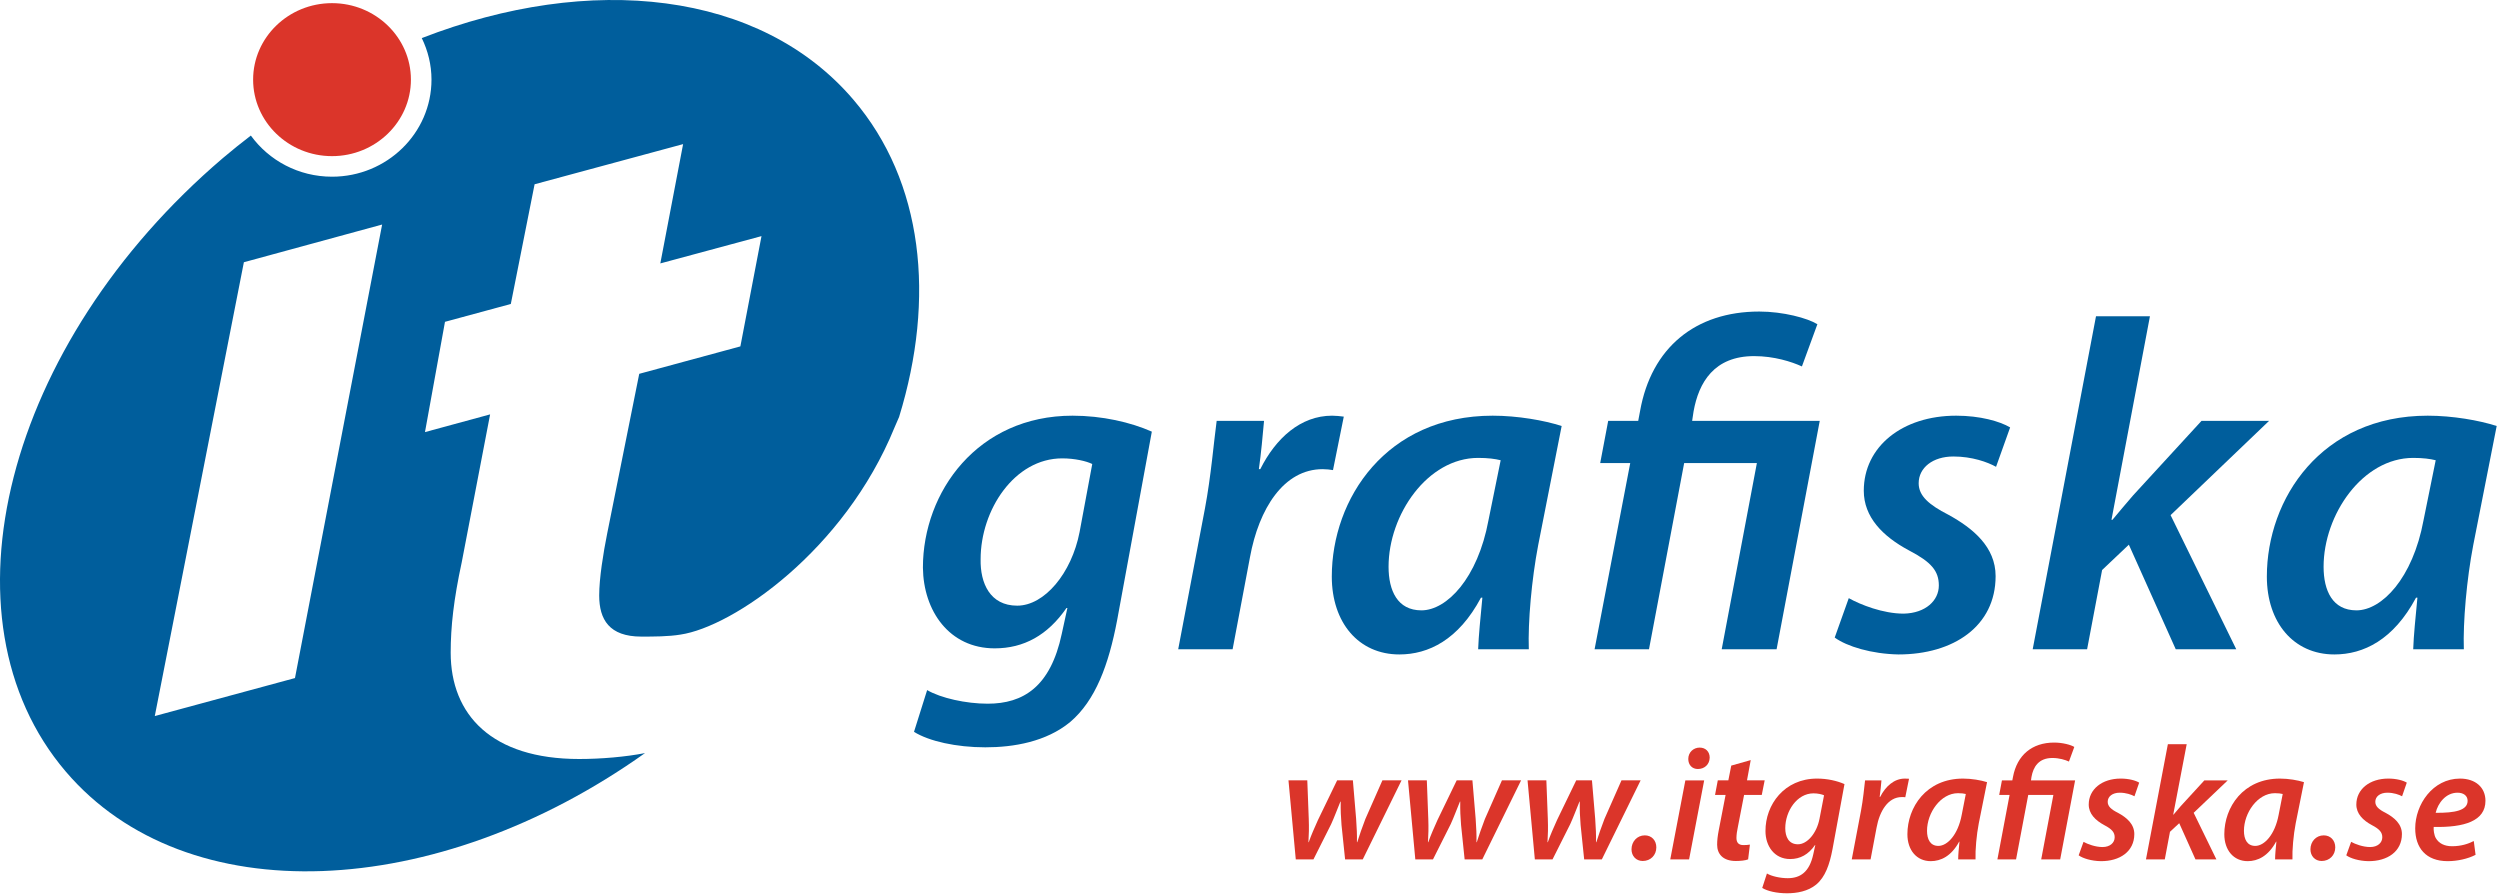 <?xml version="1.0" encoding="UTF-8"?>
<svg width="447px" height="160px" viewBox="0 0 447 160" version="1.1" xmlns="http://www.w3.org/2000/svg" xmlns:xlink="http://www.w3.org/1999/xlink">
    <!-- Generator: Sketch 58 (84663) - https://sketch.com -->
    <title>Artboard</title>
    <desc>Created with Sketch.</desc>
    <g id="Artboard" stroke="none" stroke-width="1" fill="none" fill-rule="evenodd">
        <rect fill="#FFFFFF" x="0" y="0" width="447" height="160"></rect>
        <g id="Group-22">
            <path d="M195.294,82.964 C194.288,82.461 192.192,81.956 189.929,81.956 C181.373,81.956 175.335,91.184 175.335,99.99 C175.249,104.266 177.014,108.293 181.876,108.293 C186.742,108.293 191.604,102.506 193.031,95.126 L195.294,82.964 Z M165.772,123.388 C168.206,124.816 172.735,125.821 176.591,125.821 C182.966,125.821 187.833,122.802 189.844,113.325 L190.85,108.713 L190.684,108.713 C187.33,113.576 183.052,115.925 177.853,115.925 C169.714,115.925 165.104,109.215 165.018,101.498 C165.018,87.911 174.832,74.324 191.774,74.324 C197.058,74.324 202.172,75.498 205.947,77.177 L199.743,110.892 C198.23,118.861 195.882,125.233 191.352,129.092 C187.079,132.616 181.292,133.621 176.174,133.621 C170.976,133.621 166.109,132.53 163.424,130.854 L165.772,123.388 Z" id="Fill-1" fill="#005E9C"></path>
            <path d="M210.662,116.092 L215.443,90.929 C216.534,85.142 217.037,78.936 217.54,75.246 L226.011,75.246 C225.76,78.013 225.509,80.866 225.086,83.886 L225.338,83.886 C228.107,78.35 232.552,74.324 238.173,74.324 C238.842,74.324 239.596,74.409 240.269,74.492 L238.339,84.054 C237.836,83.969 237.162,83.886 236.493,83.886 C229.53,83.886 225.086,90.929 223.492,99.652 L220.39,116.092 L210.662,116.092 Z" id="Fill-3" fill="#005E9C"></path>
            <path d="M268.32,82.292 C267.314,82.041 266.052,81.873 264.293,81.873 C255.238,81.873 248.275,92.021 248.275,101.331 C248.275,105.607 249.869,109.131 254.147,109.131 C258.673,109.131 264.208,103.428 266.138,93.028 L268.32,82.292 Z M264.293,116.092 C264.379,113.659 264.716,110.389 265.048,106.867 L264.796,106.867 C260.774,114.413 255.404,117.015 250.206,117.015 C242.906,117.015 238.125,111.311 238.125,103.091 C238.125,89.17 247.853,74.324 266.892,74.324 C271.337,74.324 276.118,75.163 279.224,76.169 L275.027,97.473 C273.855,103.594 273.182,111.228 273.352,116.092 L264.293,116.092 Z" id="Fill-5" fill="#005E9C"></path>
            <path d="M285.111,116.092 L291.486,82.795 L286.117,82.795 L287.545,75.246 L292.914,75.246 L293.246,73.486 C295.261,62.164 303.144,55.704 314.552,55.704 C318.826,55.704 323.189,56.88 324.949,57.969 L322.183,65.518 C320.339,64.678 317.232,63.673 313.627,63.673 C306.498,63.673 303.733,68.368 302.808,73.569 L302.556,75.246 L325.371,75.246 L317.654,116.092 L307.84,116.092 L314.13,82.795 L301.129,82.795 L294.839,116.092 L285.111,116.092 Z" id="Fill-7" fill="#005E9C"></path>
            <path d="M330.56,106.95 C332.657,108.124 336.683,109.718 340.374,109.718 C344.315,109.635 346.664,107.369 346.664,104.685 C346.664,102.086 345.321,100.492 341.293,98.396 C336.598,95.879 333.245,92.441 333.245,87.745 C333.245,79.859 340.123,74.324 349.765,74.324 C354.043,74.324 357.568,75.332 359.413,76.42 L356.894,83.467 C355.386,82.627 352.616,81.621 349.262,81.621 C345.572,81.621 343.058,83.635 343.058,86.403 C343.058,88.667 344.904,90.261 348.342,92.021 C352.787,94.454 356.814,97.807 356.814,103.008 C356.814,111.983 349.262,117.015 339.449,117.015 C334.672,116.929 330.223,115.59 328.046,113.996 L330.56,106.95 Z" id="Fill-9" fill="#005E9C"></path>
            <path d="M363.445,116.092 L374.766,56.544 L384.41,56.544 L377.532,92.943 L377.703,92.943 C378.96,91.434 380.302,89.841 381.393,88.581 L393.635,75.246 L405.717,75.246 L388.1,92.106 L399.844,116.092 L389.025,116.092 L380.638,97.389 L375.858,101.917 L373.174,116.092 L363.445,116.092 Z" id="Fill-11" fill="#005E9C"></path>
            <path d="M435.503,82.292 C434.497,82.041 433.24,81.873 431.481,81.873 C422.421,81.873 415.458,92.021 415.458,101.331 C415.458,105.607 417.052,109.131 421.33,109.131 C425.859,109.131 431.395,103.428 433.325,93.028 L435.503,82.292 Z M431.481,116.092 C431.561,113.659 431.898,110.389 432.234,106.867 L431.984,106.867 C427.956,114.413 422.587,117.015 417.389,117.015 C410.094,117.015 405.313,111.311 405.313,103.091 C405.313,89.17 415.04,74.324 434.08,74.324 C438.525,74.324 443.305,75.163 446.407,76.169 L442.214,97.473 C441.038,103.594 440.369,111.228 440.535,116.092 L431.481,116.092 Z" id="Fill-13" fill="#005E9C"></path>
            <path d="M52.741,121.238 L27.676,128.029 L43.605,46.888 L68.325,40.147 L52.741,121.238 Z M152.6,17.838 C135.958,-1.677 105.577,-4.907 75.414,6.811 C76.515,9.067 77.15,11.579 77.15,14.24 C77.15,23.809 69.172,31.594 59.364,31.594 C53.373,31.594 48.077,28.681 44.853,24.238 C43.171,25.533 41.5,26.86 39.854,28.261 C0.961,61.428 -11.624,110.535 11.75,137.946 C33.328,163.25 77.993,161.201 115.331,134.652 C111.872,135.333 107.437,135.709 103.55,135.709 C87.939,135.709 80.583,127.818 80.583,116.696 C80.583,112.029 81.124,107.184 82.555,100.548 L87.632,74.092 L75.986,77.26 L79.563,57.542 L91.334,54.35 L95.586,32.947 L122.139,25.768 L118.065,47.1 L136.156,42.218 L132.379,61.935 L114.295,66.839 L108.574,95.344 C107.855,98.932 107.136,103.414 107.136,106.466 C107.136,110.771 108.931,113.824 114.674,113.824 C116.825,113.824 119.516,113.824 121.672,113.464 C131.061,112.077 150.958,98.473 159.943,76.43 C160.229,75.729 160.502,75.104 160.76,74.545 C167.302,53.277 165.076,32.469 152.6,17.838 L152.6,17.838 Z" id="Fill-15" fill="#005E9C"></path>
            <path d="M59.364,0.563 C67.145,0.563 73.472,6.699 73.472,14.24 C73.472,21.781 67.145,27.917 59.364,27.917 C51.586,27.917 45.258,21.781 45.258,14.24 C45.258,6.699 51.586,0.563 59.364,0.563" id="Fill-17" fill="#DB352A"></path>
            <path d="M233.744,139.529 L234.005,146.404 C234.063,148.057 234.034,149.188 233.947,150.581 L234.005,150.581 C234.44,149.333 235.02,148.028 235.658,146.607 L239.081,139.529 L241.895,139.529 L242.475,146.404 C242.591,148.028 242.649,149.333 242.62,150.581 L242.678,150.581 C243.113,149.217 243.549,147.941 244.129,146.433 L247.174,139.529 L250.597,139.529 L243.664,153.655 L240.503,153.655 L239.864,147.506 C239.748,146.113 239.69,144.808 239.72,143.329 L239.661,143.329 C238.965,145.04 238.588,146.085 238.008,147.361 L234.847,153.655 L231.684,153.655 L230.379,139.529 L233.744,139.529 Z" id="Fill-19" fill="#DB352A"></path>
            <path d="M255.117,139.529 L255.378,146.404 C255.436,148.057 255.407,149.188 255.32,150.581 L255.378,150.581 C255.813,149.333 256.393,148.028 257.031,146.607 L260.454,139.529 L263.268,139.529 L263.848,146.404 C263.964,148.028 264.022,149.333 263.993,150.581 L264.051,150.581 C264.486,149.217 264.922,147.941 265.502,146.433 L268.547,139.529 L271.97,139.529 L265.037,153.655 L261.876,153.655 L261.237,147.506 C261.121,146.113 261.063,144.808 261.093,143.329 L261.034,143.329 C260.338,145.04 259.961,146.085 259.381,147.361 L256.22,153.655 L253.057,153.655 L251.752,139.529 L255.117,139.529 Z" id="Fill-21" fill="#DB352A"></path>
            <path d="M276.49,139.529 L276.751,146.404 C276.809,148.057 276.78,149.188 276.693,150.581 L276.751,150.581 C277.186,149.333 277.766,148.028 278.404,146.607 L281.827,139.529 L284.641,139.529 L285.221,146.404 C285.337,148.028 285.395,149.333 285.366,150.581 L285.424,150.581 C285.859,149.217 286.295,147.941 286.875,146.433 L289.92,139.529 L293.343,139.529 L286.41,153.655 L283.249,153.655 L282.61,147.506 C282.494,146.113 282.436,144.808 282.466,143.329 L282.407,143.329 C281.711,145.04 281.334,146.085 280.754,147.361 L277.593,153.655 L274.43,153.655 L273.125,139.529 L276.49,139.529 Z" id="Fill-23" fill="#DB352A"></path>
            <path d="M291.713,151.857 C291.713,150.494 292.699,149.362 294.092,149.362 C295.311,149.362 296.151,150.261 296.151,151.509 C296.151,152.901 295.136,153.945 293.715,153.945 C292.525,153.945 291.713,153.046 291.713,151.857" id="Fill-25" fill="#DB352A"></path>
            <path d="M301.864,135.701 C301.864,134.512 302.793,133.67 303.894,133.67 C304.968,133.67 305.693,134.395 305.693,135.469 C305.664,136.716 304.736,137.499 303.576,137.499 C302.56,137.499 301.864,136.774 301.864,135.701 L301.864,135.701 Z M298.644,153.656 L301.342,139.53 L304.707,139.53 L302.01,153.656 L298.644,153.656 Z" id="Fill-27" fill="#DB352A"></path>
            <path d="M313.03,135.903 L312.363,139.529 L315.524,139.529 L315.003,142.14 L311.841,142.14 L310.738,147.825 C310.593,148.492 310.477,149.217 310.477,149.826 C310.477,150.61 310.825,151.103 311.724,151.103 C312.131,151.103 312.537,151.074 312.884,151.016 L312.565,153.655 C312.073,153.859 311.174,153.945 310.361,153.945 C308.041,153.945 307.025,152.669 307.025,151.045 C307.025,150.261 307.112,149.478 307.315,148.434 L308.534,142.14 L306.648,142.14 L307.141,139.529 L309.027,139.529 L309.549,136.889 L313.03,135.903 Z" id="Fill-29" fill="#DB352A"></path>
            <path d="M326.139,142.198 C325.761,142.024 325.036,141.85 324.253,141.85 C321.294,141.85 319.206,145.04 319.206,148.086 C319.206,149.566 319.786,150.958 321.468,150.958 C323.151,150.958 324.833,148.956 325.327,146.404 L326.139,142.198 Z M315.928,156.179 C316.741,156.672 318.307,157.02 319.641,157.02 C321.846,157.02 323.528,155.976 324.224,152.698 L324.573,151.103 L324.514,151.103 C323.354,152.785 321.874,153.597 320.077,153.597 C317.262,153.597 315.667,151.277 315.667,148.608 C315.638,143.88 319.032,139.21 324.891,139.21 C326.719,139.21 328.489,139.616 329.793,140.196 L327.647,151.857 C327.125,154.613 326.342,156.817 324.746,158.152 C323.267,159.37 321.294,159.718 319.525,159.718 C317.698,159.718 316.015,159.341 315.087,158.76 L315.928,156.179 Z" id="Fill-31" fill="#DB352A"></path>
            <path d="M331.095,153.656 L332.748,144.954 C333.125,142.952 333.328,140.777 333.474,139.53 L336.404,139.53 C336.317,140.487 336.23,141.473 336.084,142.489 L336.171,142.489 C337.128,140.603 338.666,139.211 340.58,139.211 C340.841,139.211 341.103,139.239 341.334,139.239 L340.667,142.546 C340.493,142.517 340.261,142.517 340.03,142.517 C337.621,142.517 336.084,144.954 335.533,147.97 L334.46,153.656 L331.095,153.656 Z" id="Fill-33" fill="#DB352A"></path>
            <path d="M351.485,141.966 C351.136,141.879 350.702,141.821 350.092,141.821 C346.989,141.821 344.552,145.331 344.552,148.551 C344.552,150.03 345.103,151.248 346.583,151.248 C348.178,151.248 350.092,149.276 350.759,145.679 L351.485,141.966 Z M350.122,153.656 C350.122,152.815 350.238,151.683 350.353,150.494 L350.296,150.494 C348.903,153.076 347.018,153.975 345.219,153.975 C342.696,153.975 341.043,152.003 341.043,149.16 C341.043,144.345 344.407,139.211 350.992,139.211 C352.529,139.211 354.182,139.501 355.285,139.849 L353.805,147.216 C353.399,149.305 353.168,151.973 353.225,153.656 L350.122,153.656 Z" id="Fill-35" fill="#DB352A"></path>
            <path d="M357.136,153.656 L359.312,142.14 L357.455,142.14 L357.948,139.53 L359.805,139.53 L359.921,138.921 C360.646,135.005 363.344,132.771 367.288,132.771 C368.797,132.771 370.277,133.177 370.886,133.554 L369.928,136.165 C369.29,135.875 368.217,135.527 366.97,135.527 C364.504,135.527 363.547,137.122 363.228,138.921 L363.141,139.53 L371.031,139.53 L368.362,153.656 L364.968,153.656 L367.144,142.14 L362.648,142.14 L360.472,153.656 L357.136,153.656 Z" id="Fill-37" fill="#DB352A"></path>
            <path d="M372.535,150.523 C373.261,150.929 374.653,151.451 375.93,151.451 C377.293,151.451 378.105,150.668 378.105,149.711 C378.105,148.841 377.64,148.26 376.248,147.535 C374.624,146.665 373.464,145.476 373.464,143.852 C373.464,141.125 375.843,139.21 379.179,139.21 C380.657,139.21 381.876,139.559 382.485,139.936 L381.643,142.372 C381.093,142.082 380.164,141.734 379.004,141.734 C377.727,141.734 376.857,142.401 376.857,143.358 C376.857,144.17 377.467,144.722 378.685,145.331 C380.252,146.172 381.615,147.332 381.615,149.131 C381.615,152.264 379.004,154.004 375.61,153.975 C373.957,153.946 372.42,153.482 371.665,152.931 L372.535,150.523 Z" id="Fill-39" fill="#DB352A"></path>
            <path d="M383.7,153.656 L387.616,133.061 L390.981,133.061 L388.573,145.65 L388.632,145.65 C389.066,145.128 389.53,144.577 389.936,144.113 L394.142,139.53 L398.319,139.53 L392.228,145.331 L396.289,153.656 L392.548,153.656 L389.646,147.187 L387.993,148.725 L387.065,153.656 L383.7,153.656 Z" id="Fill-41" fill="#DB352A"></path>
            <path d="M408.15,141.966 C407.801,141.879 407.367,141.821 406.757,141.821 C403.654,141.821 401.217,145.331 401.217,148.551 C401.217,150.03 401.768,151.248 403.248,151.248 C404.843,151.248 406.757,149.276 407.424,145.679 L408.15,141.966 Z M406.787,153.656 C406.787,152.815 406.903,151.683 407.018,150.494 L406.961,150.494 C405.568,153.076 403.683,153.975 401.884,153.975 C399.361,153.975 397.708,152.003 397.708,149.16 C397.708,144.345 401.072,139.211 407.657,139.211 C409.194,139.211 410.847,139.501 411.95,139.849 L410.47,147.216 C410.064,149.305 409.833,151.973 409.89,153.656 L406.787,153.656 Z" id="Fill-43" fill="#DB352A"></path>
            <path d="M413.106,151.857 C413.106,150.494 414.092,149.362 415.485,149.362 C416.704,149.362 417.544,150.261 417.544,151.509 C417.544,152.901 416.529,153.945 415.108,153.945 C413.918,153.945 413.106,153.046 413.106,151.857" id="Fill-45" fill="#DB352A"></path>
            <path d="M420.384,150.523 C421.11,150.929 422.502,151.451 423.779,151.451 C425.142,151.451 425.954,150.668 425.954,149.711 C425.954,148.841 425.489,148.26 424.097,147.535 C422.473,146.665 421.313,145.476 421.313,143.852 C421.313,141.125 423.692,139.21 427.028,139.21 C428.506,139.21 429.725,139.559 430.334,139.936 L429.492,142.372 C428.942,142.082 428.013,141.734 426.853,141.734 C425.576,141.734 424.706,142.401 424.706,143.358 C424.706,144.17 425.316,144.722 426.534,145.331 C428.101,146.172 429.464,147.332 429.464,149.131 C429.464,152.264 426.853,154.004 423.459,153.975 C421.806,153.946 420.269,153.482 419.514,152.931 L420.384,150.523 Z" id="Fill-47" fill="#DB352A"></path>
            <path d="M439.411,141.734 C437.293,141.734 435.901,143.619 435.495,145.331 C438.975,145.36 441.209,144.896 441.209,143.184 C441.209,142.285 440.484,141.734 439.411,141.734 L439.411,141.734 Z M442.631,152.844 C441.238,153.569 439.352,153.975 437.641,153.975 C433.725,153.975 431.84,151.567 431.84,148.115 C431.84,143.852 434.973,139.211 439.846,139.211 C442.631,139.211 444.4,140.806 444.4,143.184 C444.4,146.81 440.599,147.97 435.146,147.855 C435.089,148.348 435.205,149.305 435.523,149.856 C436.075,150.813 437.09,151.306 438.425,151.306 C440.019,151.306 441.296,150.9 442.311,150.378 L442.631,152.844 Z" id="Fill-49" fill="#DB352A"></path>
        </g>
    </g>
</svg>